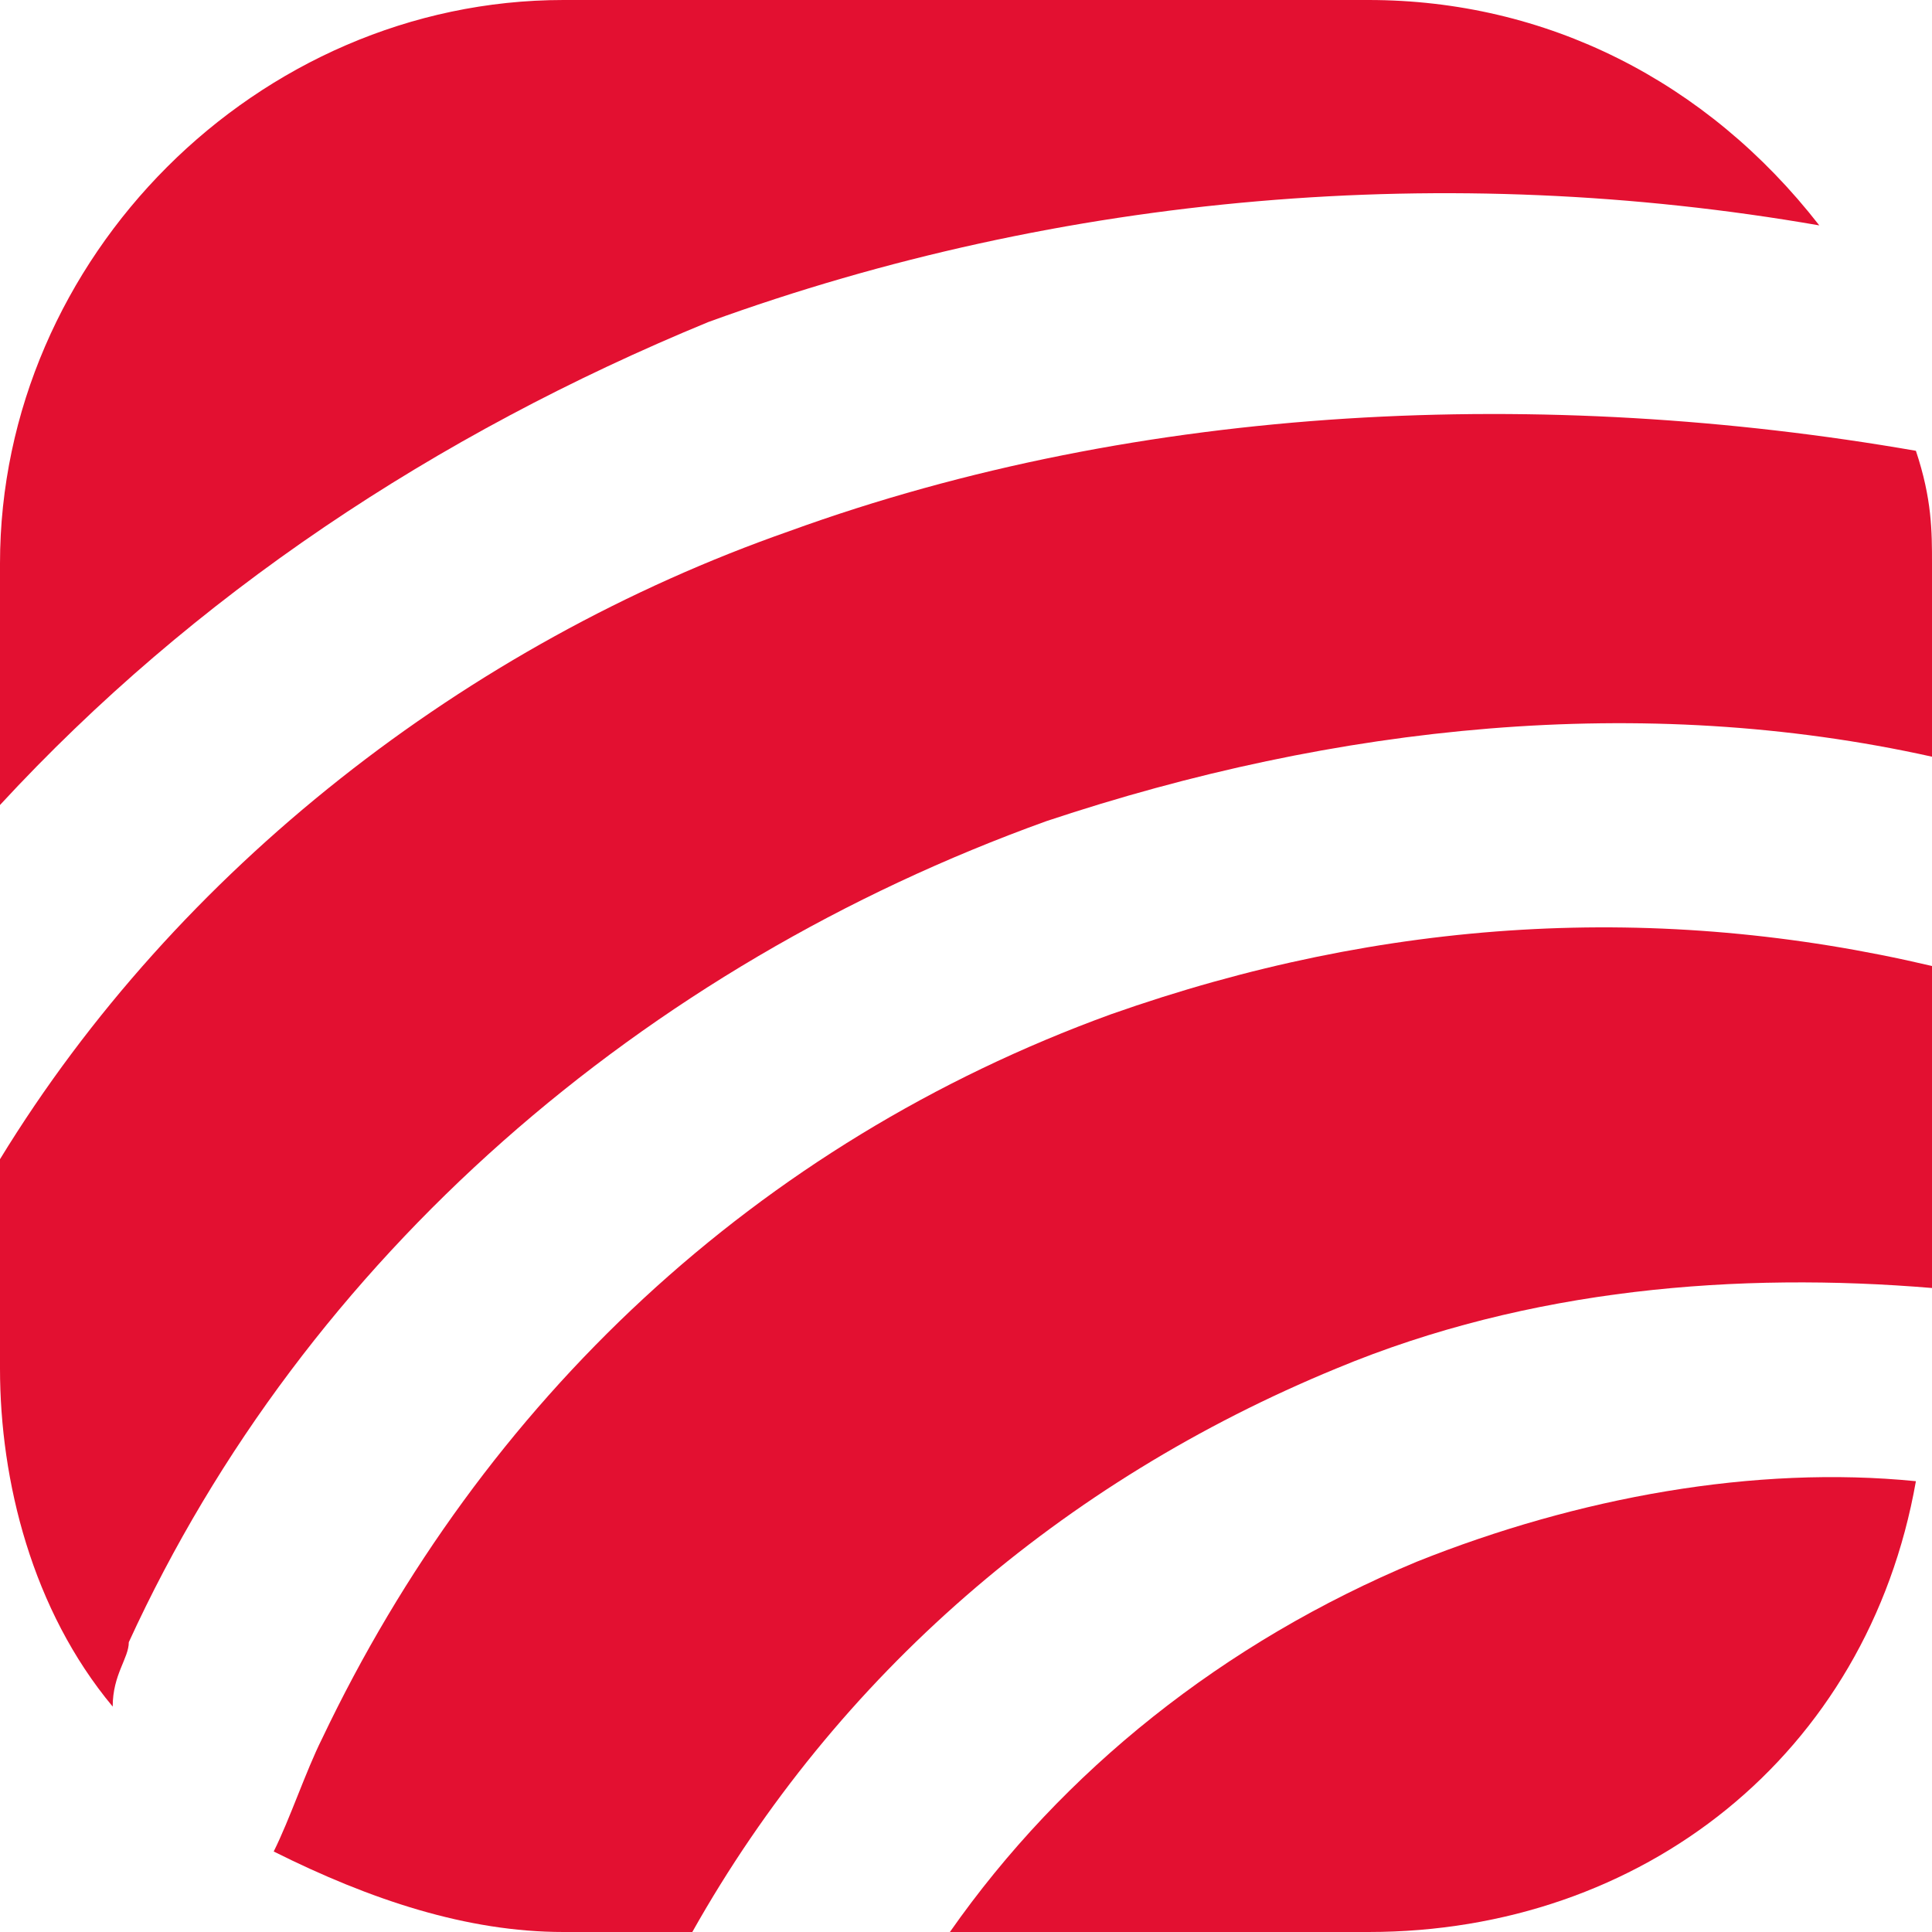 <?xml version="1.0" encoding="utf-8"?>
<!-- Generator: Adobe Illustrator 24.0.3, SVG Export Plug-In . SVG Version: 6.00 Build 0)  -->
<svg version="1.1" id="Шар_1" xmlns="http://www.w3.org/2000/svg" xmlns:xlink="http://www.w3.org/1999/xlink" x="0px" y="0px"
	 viewBox="0 0 12 12" style="enable-background:new 0 0 12 12;" xml:space="preserve">
<style type="text/css">
	.st0{fill:#E31031;}
</style>
<title>icons</title>
<g>
	<path class="st0" d="M4.4,2c2.2-0.8,4.6-1,6.9-0.6C10.6,0.5,9.6,0,8.5,0H3.5C1.6,0,0,1.6,0,3.5c0,0,0,0,0,0V5
		C1.2,3.7,2.7,2.7,4.4,2z"/>
	<path class="st0" d="M6.9,6.3C4.7,7.1,3,8.7,2,10.8c-0.1,0.2-0.2,0.5-0.3,0.7C2.3,11.8,2.9,12,3.5,12h0.8c0.9-1.6,2.3-2.8,4-3.5
		C9.5,8,10.8,7.9,12,8V6C10.3,5.6,8.6,5.7,6.9,6.3z"/>
	<path class="st0" d="M8.8,9.7C7.6,10.2,6.6,11,5.9,12h2.6c1.7,0,3.1-1.1,3.4-2.8C10.9,9.1,9.8,9.3,8.8,9.7z"/>
	<path class="st0" d="M0.8,10.2C1.9,7.8,4,6,6.5,5.1c1.8-0.6,3.7-0.8,5.5-0.4V3.5c0-0.2,0-0.4-0.1-0.7C9.6,2.4,7.1,2.5,4.9,3.3
		C2.9,4,1.1,5.4,0,7.2v1.3c0,0.7,0.2,1.5,0.7,2.1C0.7,10.4,0.8,10.3,0.8,10.2z"/>
</g>
</svg>
